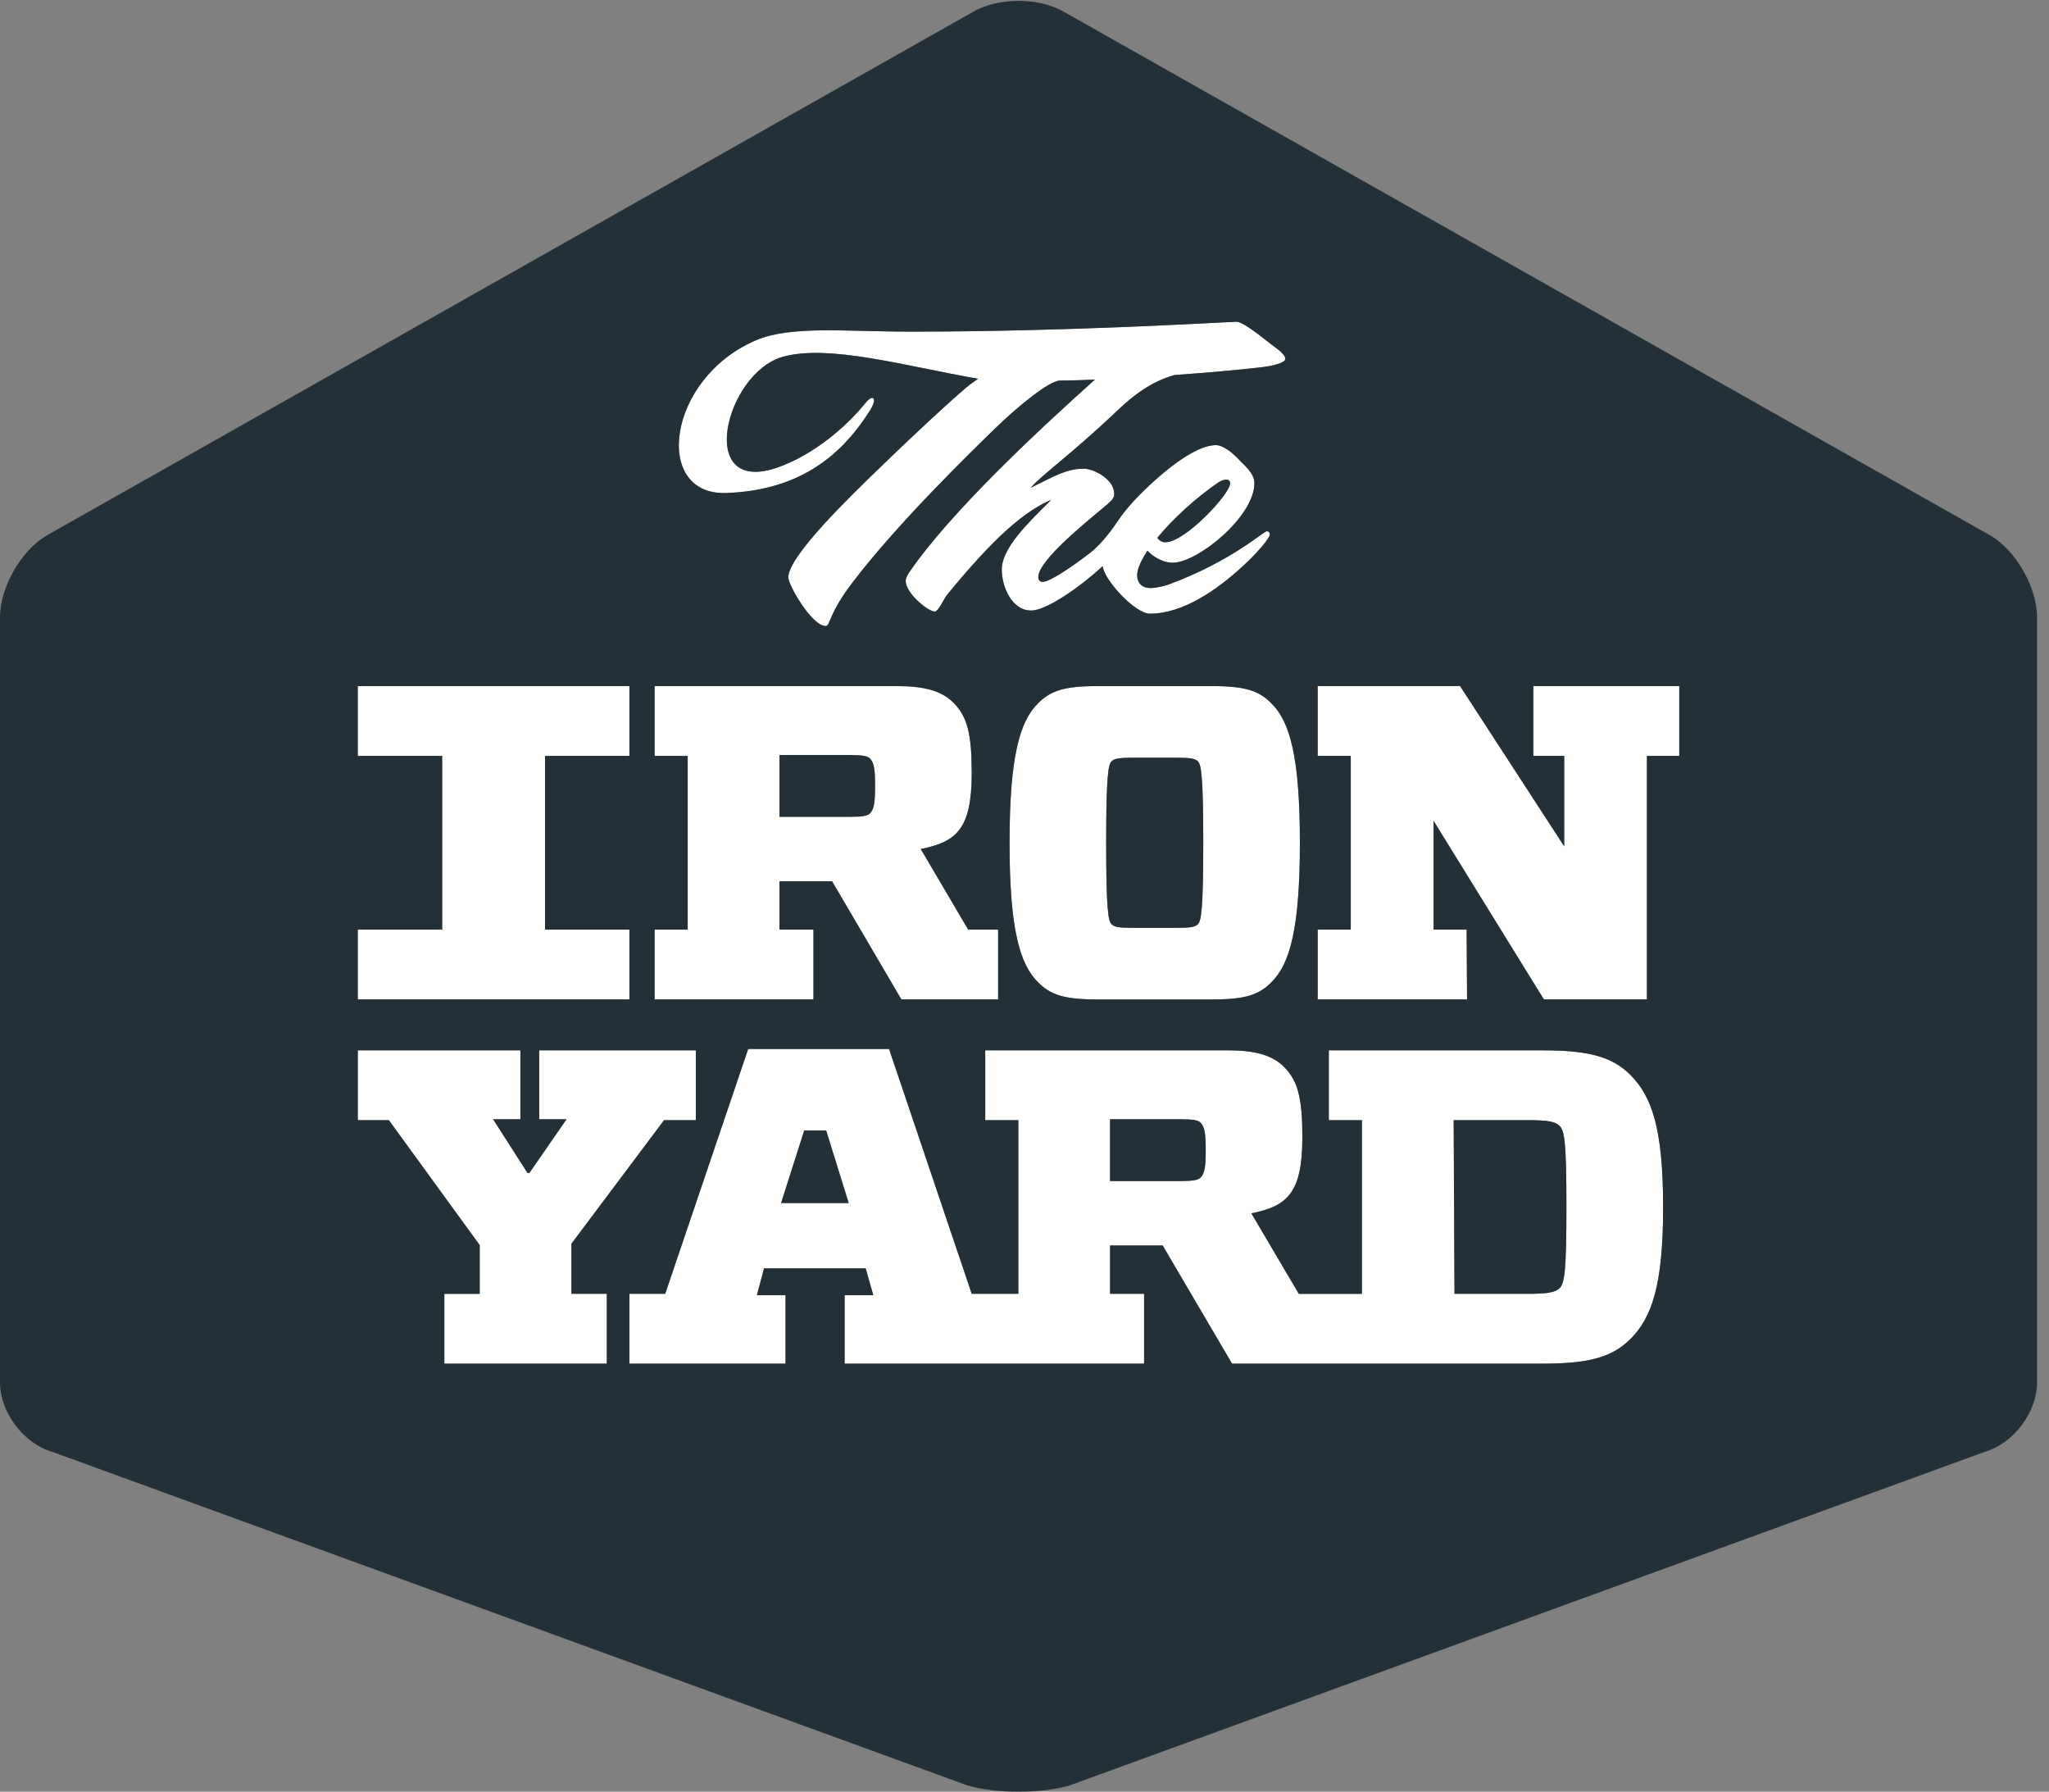 <?xml version="1.0" encoding="UTF-8"?>
<!DOCTYPE svg PUBLIC "-//W3C//DTD SVG 1.1//EN" "http://www.w3.org/Graphics/SVG/1.1/DTD/svg11.dtd">
<svg version="1.1" xmlns="http://www.w3.org/2000/svg" xmlns:xlink="http://www.w3.org/1999/xlink" x="0" y="0" width="167" height="146" viewBox="0, 0, 167, 146">
  <rect x="0" y="0" width="167" height="146" fill="#808080" stroke="none"/>
  <g id="Background">
    <rect x="0" y="0" width="167" height="146" fill="#000000" fill-opacity="0"/>
  </g>
  <defs>
    <clipPath id="Clip_1">
      <path d="M-0,146 L166.026,146 L166.026,0.071 L-0,0.071 z"/>
    </clipPath>
  </defs>
  <g id="Layer_1">
    <path d="M99.339,39.283 C99.478,39.2 99.732,39.083 99.925,39.083 C100.122,39.083 100.259,39.166 100.259,39.388 C100.259,40.255 96.583,44.184 94.994,44.186 C94.855,44.186 94.548,44.157 94.326,43.823 C95.609,42.261 97.474,40.56 99.339,39.283 z M103.42,27.913 C100.914,25.907 100.83,26.236 100.471,26.236 C99.91,26.236 87.264,27.024 74.283,27.024 C68.769,27.024 64.445,26.507 61.568,27.747 C54.343,30.866 53.183,40.377 59.183,40.174 C65.502,39.956 68.768,36.8 70.89,33.478 C71.549,32.444 71.16,32.065 70.548,32.827 C68.969,34.784 66.335,37.034 63.448,38.067 C56.62,40.516 59.098,30.376 63.816,29.07 C67.563,28.032 73.814,29.832 79.714,30.866 C79.714,30.866 79.269,31.177 79.043,31.343 C78.542,31.733 76.091,33.878 71.829,37.996 C69.293,40.452 64.25,45.297 64.25,47.053 C64.25,47.692 66.172,51.009 67.289,51.009 C67.707,51.009 67.428,50.115 69.603,47.308 C73.253,42.568 78.876,37.077 81.105,34.911 C83.004,33.071 85.536,31.01 86.4,31.01 C87.112,31.01 88.106,30.982 89.234,30.933 C84.794,34.921 77.534,41.622 74.066,46.691 C73.9,46.94 73.816,47.191 73.816,47.329 C73.816,48.356 75.655,49.835 76.184,49.835 C76.491,49.835 76.965,48.724 77.188,48.473 C81.063,43.738 83.514,41.65 85.686,40.726 C83.795,42.595 81.647,44.656 81.647,46.411 C81.647,47.8 82.458,49.75 84.042,49.75 C85.35,49.75 88.177,47.701 89.871,46.14 C90.019,47.318 92.527,50.006 93.717,50.006 C96.446,50.006 99.2,48.051 101.235,46.189 C102.378,45.156 103.489,43.874 103.489,43.567 C103.489,43.462 103.464,43.289 103.245,43.289 C102.988,43.289 100.315,45.768 95.221,47.639 C94.88,47.745 94.272,47.917 93.771,47.917 C92.91,47.917 92.682,47.329 92.682,46.884 C92.682,46.384 92.992,45.685 93.52,44.878 C94.132,45.524 94.968,45.857 95.555,45.857 C97.642,45.857 102.237,42.068 102.237,39.39 C102.237,39.032 102.153,38.556 101.155,37.638 C100.452,36.856 99.676,36.271 99.092,36.271 C98.03,36.271 96.329,37.161 94.103,39.166 C92.968,40.189 91.875,41.294 91.079,42.488 C90.795,42.922 89.826,44.294 88.887,45.017 C87.273,46.269 85.545,47.412 84.989,47.412 C84.791,47.412 84.625,47.308 84.625,47.025 C84.625,45.602 88.887,42.263 90.224,41.118 C90.698,40.701 90.812,40.562 90.812,40.228 C90.812,39.083 89.195,38.194 88.33,38.194 C86.878,38.194 85.823,38.86 84.01,39.749 C84.718,38.855 87.363,36.983 91.15,33.381 C92.331,32.265 93.795,31.098 95.727,30.559 C98.263,30.376 100.828,30.158 102.866,29.92 C103.589,29.836 104.76,29.587 104.76,29.253 C104.76,28.802 103.782,28.22 103.42,27.913" fill="#FFFFFE"/>
    <path d="M90.473,91.206 L96.188,91.206 C97.247,91.206 97.648,91.278 97.864,91.495 C98.192,91.861 98.27,92.41 98.27,93.723 C98.27,95.036 98.192,95.586 97.864,95.945 C97.647,96.164 97.247,96.24 96.188,96.24 L90.473,96.24 L90.473,91.206 z M63.662,98.029 L65.547,92.117 L67.334,92.117 L69.169,98.029 L63.662,98.029 z M124.491,91.278 C126.138,91.278 126.756,91.387 127.122,91.751 C127.524,92.158 127.668,93.213 127.668,98.358 C127.668,103.463 127.524,104.553 127.122,104.959 C126.758,105.318 126.14,105.43 124.491,105.43 L118.547,105.43 L118.478,91.278 L124.491,91.278 z M93.247,105.43 L90.474,105.43 L90.474,101.49 L94.76,101.49 L100.416,111.12 L125.703,111.12 C129.384,111.12 131.357,110.644 132.889,109.109 C134.633,107.365 135.55,104.736 135.55,98.361 C135.55,91.976 134.633,89.349 132.889,87.597 C131.357,86.063 129.384,85.59 125.703,85.59 L108.302,85.59 L108.302,91.28 L110.999,91.28 L110.999,105.432 L105.858,105.432 L101.99,98.869 C104.944,98.286 106.147,97.185 106.147,92.669 C106.147,89.49 105.786,88.072 104.655,86.938 C103.669,85.954 102.244,85.588 100.061,85.588 L80.3,85.588 L80.3,91.278 L82.997,91.278 L82.997,105.43 L79.199,105.43 L72.462,85.478 L60.979,85.478 L54.215,105.43 L51.299,105.43 L51.299,111.118 L64.023,111.118 L64.023,105.54 L61.688,105.54 L62.273,103.352 L70.555,103.352 L71.175,105.54 L68.84,105.54 L68.84,111.118 L93.247,111.118 L93.247,105.43" fill="#FFFFFE"/>
    <path d="M97.632,75.311 C97.408,75.535 97.047,75.606 95.953,75.606 L92.273,75.606 C91.181,75.606 90.82,75.535 90.596,75.311 C90.339,75.057 90.156,74.289 90.156,68.672 C90.156,63.094 90.34,62.293 90.596,62.037 C90.82,61.822 91.179,61.744 92.273,61.744 L95.953,61.744 C97.045,61.744 97.408,61.822 97.632,62.037 C97.887,62.293 98.07,63.094 98.07,68.672 C98.07,74.254 97.886,75.055 97.632,75.311 z M98.87,55.91 L89.355,55.91 C86.695,55.91 85.601,56.309 84.618,57.299 C83.116,58.756 82.282,61.634 82.282,68.674 C82.282,75.716 83.116,78.599 84.618,80.054 C85.599,81.043 86.695,81.441 89.355,81.441 L98.87,81.441 C101.529,81.441 102.629,81.043 103.608,80.054 C105.11,78.599 105.946,75.716 105.946,68.674 C105.946,61.632 105.11,58.754 103.608,57.299 C102.629,56.309 101.529,55.91 98.87,55.91" fill="#FFFFFE"/>
    <path d="M54.125,91.278 L56.715,91.278 L56.715,85.588 L43.947,85.588 L43.947,91.206 L46.173,91.206 L43.143,95.586 L42.997,95.586 L40.192,91.206 L42.414,91.206 L42.414,85.588 L29.16,85.588 L29.16,91.278 L31.691,91.278 L39.097,101.459 L39.097,105.432 L36.216,105.432 L36.216,111.12 L49.456,111.12 L49.456,105.43 L46.573,105.43 L46.573,101.348 L54.125,91.278" fill="#FFFFFE"/>
    <path d="M51.299,75.751 L44.425,75.751 L44.425,61.598 L51.299,61.598 L51.299,55.908 L29.159,55.908 L29.159,61.598 L36.038,61.598 L36.038,75.751 L29.159,75.751 L29.159,81.44 L51.299,81.44 L51.299,75.751" fill="#FFFFFE"/>
    <path d="M124.972,61.595 L127.488,61.595 L127.488,68.964 L119.001,55.906 L107.394,55.906 L107.394,61.596 L110.091,61.596 L110.091,75.75 L107.394,75.75 L107.394,81.438 L119.57,81.438 L119.535,75.75 L116.84,75.75 L116.84,66.888 L125.831,81.44 L134.23,81.44 L134.23,61.598 L136.866,61.598 L136.866,55.905 L124.972,55.905 L124.972,61.595" fill="#FFFFFE"/>
    <path d="M63.53,61.527 L69.24,61.527 C70.299,61.527 70.702,61.598 70.919,61.822 C71.246,62.183 71.32,62.726 71.32,64.044 C71.32,65.355 71.246,65.906 70.919,66.267 C70.702,66.489 70.301,66.56 69.242,66.561 L63.53,66.561 L63.53,61.527 z M67.816,71.811 L73.465,81.44 L81.351,81.44 L81.351,75.751 L78.91,75.751 L75.044,69.184 C77.996,68.599 79.199,67.512 79.199,62.982 C79.199,59.809 78.838,58.386 77.703,57.253 C76.721,56.275 75.296,55.908 73.109,55.908 L53.354,55.908 L53.354,61.598 L56.049,61.598 L56.049,75.751 L53.354,75.751 L53.354,81.44 L66.299,81.44 L66.299,75.751 L63.53,75.751 L63.53,71.811 L67.816,71.811" fill="#FFFFFE"/>
    <path d="M65.547,92.117 L63.662,98.029 L69.169,98.029 L67.334,92.117 L65.547,92.117" fill="#233038"/>
    <path d="M70.919,66.267 C71.246,65.906 71.32,65.355 71.32,64.044 C71.32,62.726 71.246,62.183 70.919,61.822 C70.702,61.598 70.299,61.527 69.24,61.527 L63.53,61.527 L63.53,66.561 L69.242,66.561 C70.301,66.56 70.702,66.489 70.919,66.267" fill="#233038"/>
    <path d="M94.994,44.186 C96.583,44.184 100.259,40.255 100.259,39.388 C100.259,39.166 100.122,39.083 99.925,39.083 C99.732,39.083 99.478,39.2 99.339,39.283 C97.474,40.56 95.609,42.261 94.326,43.823 C94.548,44.157 94.855,44.186 94.994,44.186" fill="#233038"/>
    <path d="M95.953,61.744 L92.273,61.744 C91.179,61.744 90.82,61.822 90.596,62.037 C90.34,62.293 90.156,63.094 90.156,68.672 C90.156,74.289 90.339,75.057 90.596,75.311 C90.82,75.535 91.181,75.606 92.273,75.606 L95.953,75.606 C97.047,75.606 97.408,75.535 97.632,75.311 C97.886,75.055 98.07,74.254 98.07,68.672 C98.07,63.094 97.887,62.293 97.632,62.037 C97.408,61.822 97.045,61.744 95.953,61.744" fill="#233038"/>
    <path d="M97.864,95.945 C98.192,95.586 98.27,95.036 98.27,93.723 C98.27,92.41 98.192,91.861 97.864,91.495 C97.648,91.278 97.247,91.206 96.188,91.206 L90.473,91.206 L90.473,96.24 L96.188,96.24 C97.247,96.24 97.647,96.164 97.864,95.945" fill="#233038"/>
    <g clip-path="url(#Clip_1)">
      <path d="M124.491,105.43 C126.14,105.43 126.758,105.318 127.122,104.959 C127.524,104.553 127.668,103.463 127.668,98.358 C127.668,93.213 127.524,92.158 127.122,91.751 C126.756,91.387 126.138,91.278 124.491,91.278 L118.478,91.278 L118.547,105.43 L124.491,105.43" fill="#233038"/>
      <path d="M136.866,61.598 L134.23,61.598 L134.23,81.44 L125.831,81.44 L116.84,66.888 L116.84,75.75 L119.535,75.75 L119.57,81.438 L107.394,81.438 L107.394,75.75 L110.091,75.75 L110.091,61.596 L107.394,61.596 L107.394,55.906 L119.001,55.906 L127.488,68.964 L127.488,61.595 L124.972,61.595 L124.972,55.905 L136.866,55.905 L136.866,61.598 z M29.159,75.751 L36.038,75.751 L36.038,61.598 L29.159,61.598 L29.159,55.908 L51.299,55.908 L51.299,61.598 L44.425,61.598 L44.425,75.751 L51.299,75.751 L51.299,81.44 L29.159,81.44 L29.159,75.751 z M49.456,105.43 L49.456,111.12 L36.216,111.12 L36.216,105.432 L39.097,105.432 L39.097,101.459 L31.691,91.278 L29.16,91.278 L29.16,85.588 L42.414,85.588 L42.414,91.206 L40.192,91.206 L42.997,95.586 L43.143,95.586 L46.173,91.206 L43.947,91.206 L43.947,85.588 L56.715,85.588 L56.715,91.278 L54.125,91.278 L46.573,101.348 L46.573,105.43 L49.456,105.43 z M66.299,75.751 L66.299,81.44 L53.354,81.44 L53.354,75.751 L56.049,75.751 L56.049,61.598 L53.354,61.598 L53.354,55.908 L73.109,55.908 C75.296,55.908 76.721,56.275 77.703,57.253 C78.838,58.386 79.199,59.809 79.199,62.982 C79.199,67.512 77.996,68.599 75.044,69.184 L78.91,75.751 L81.351,75.751 L81.351,81.44 L73.465,81.44 L67.816,71.811 L63.53,71.811 L63.53,75.751 L66.299,75.751 z M105.946,68.674 C105.946,75.716 105.11,78.599 103.608,80.054 C102.629,81.043 101.529,81.441 98.87,81.441 L89.355,81.441 C86.695,81.441 85.599,81.043 84.618,80.054 C83.116,78.599 82.282,75.716 82.282,68.674 C82.282,61.634 83.116,58.756 84.618,57.299 C85.601,56.309 86.695,55.91 89.355,55.91 L98.87,55.91 C101.529,55.91 102.629,56.309 103.608,57.299 C105.11,58.754 105.946,61.632 105.946,68.674 z M102.866,29.92 C100.828,30.158 98.263,30.376 95.727,30.559 C93.795,31.098 92.331,32.265 91.15,33.381 C87.363,36.983 84.718,38.855 84.01,39.749 C85.823,38.86 86.878,38.194 88.33,38.194 C89.195,38.194 90.812,39.083 90.812,40.228 C90.812,40.562 90.698,40.701 90.224,41.118 C88.887,42.263 84.625,45.602 84.625,47.025 C84.625,47.308 84.791,47.412 84.989,47.412 C85.545,47.412 87.273,46.269 88.887,45.017 C89.826,44.294 90.795,42.922 91.079,42.488 C91.875,41.294 92.968,40.189 94.103,39.166 C96.329,37.161 98.03,36.271 99.092,36.271 C99.676,36.271 100.452,36.856 101.155,37.638 C102.153,38.556 102.237,39.032 102.237,39.39 C102.237,42.068 97.642,45.857 95.555,45.857 C94.968,45.857 94.132,45.524 93.52,44.878 C92.992,45.685 92.682,46.384 92.682,46.884 C92.682,47.329 92.91,47.917 93.771,47.917 C94.272,47.917 94.88,47.745 95.221,47.639 C100.315,45.768 102.988,43.289 103.245,43.289 C103.464,43.289 103.489,43.462 103.489,43.567 C103.489,43.874 102.378,45.156 101.235,46.189 C99.2,48.051 96.446,50.006 93.717,50.006 C92.527,50.006 90.019,47.318 89.871,46.14 C88.177,47.701 85.35,49.75 84.042,49.75 C82.458,49.75 81.647,47.8 81.647,46.411 C81.647,44.656 83.795,42.595 85.686,40.726 C83.514,41.65 81.063,43.738 77.188,48.473 C76.965,48.724 76.491,49.835 76.184,49.835 C75.655,49.835 73.816,48.356 73.816,47.329 C73.816,47.191 73.9,46.94 74.066,46.691 C77.534,41.622 84.794,34.921 89.234,30.933 C88.106,30.982 87.112,31.01 86.4,31.01 C85.536,31.01 83.004,33.071 81.105,34.911 C78.876,37.077 73.253,42.568 69.603,47.308 C67.428,50.115 67.707,51.009 67.289,51.009 C66.172,51.009 64.25,47.692 64.25,47.053 C64.25,45.297 69.293,40.452 71.829,37.996 C76.091,33.878 78.542,31.733 79.043,31.343 C79.269,31.177 79.714,30.866 79.714,30.866 C73.814,29.832 67.563,28.032 63.816,29.07 C59.098,30.376 56.62,40.516 63.448,38.067 C66.335,37.034 68.969,34.784 70.548,32.827 C71.16,32.065 71.549,32.444 70.89,33.478 C68.768,36.8 65.502,39.956 59.183,40.174 C53.183,40.377 54.343,30.866 61.568,27.747 C64.445,26.507 68.769,27.024 74.283,27.024 C87.264,27.024 99.91,26.236 100.471,26.236 C100.83,26.236 100.914,25.907 103.42,27.913 C103.782,28.22 104.76,28.802 104.76,29.253 C104.76,29.587 103.589,29.836 102.866,29.92 z M80.299,111.118 L68.84,111.118 L68.84,105.54 L71.175,105.54 L70.555,103.352 L62.273,103.352 L61.688,105.54 L64.023,105.54 L64.023,111.118 L51.299,111.118 L51.299,105.43 L54.215,105.43 L60.979,85.478 L72.462,85.478 L79.199,105.43 L82.997,105.43 L82.997,91.278 L80.3,91.278 L80.3,85.588 L100.061,85.588 C102.244,85.588 103.669,85.954 104.655,86.938 C105.786,88.072 106.147,89.49 106.147,92.669 C106.147,97.185 104.944,98.286 101.99,98.869 L105.858,105.432 L110.999,105.432 L110.999,91.28 L108.302,91.28 L108.302,85.59 L125.703,85.59 C129.384,85.59 131.357,86.063 132.889,87.597 C134.633,89.349 135.55,91.976 135.55,98.361 C135.55,104.736 134.633,107.365 132.889,109.109 C131.357,110.644 129.384,111.12 125.703,111.12 L100.416,111.12 L94.76,101.49 L90.474,101.49 L90.474,105.43 L93.247,105.43 L93.247,111.118 L80.299,111.118 z M162.266,43.66 L86.773,0.997 C84.703,-0.238 81.323,-0.238 79.253,0.997 L3.759,43.66 C1.692,44.9 -0,47.878 -0,50.291 L-0,112.65 C-0,115.06 1.887,117.593 4.196,118.282 L78.816,145.478 C81.125,146.174 84.899,146.174 87.207,145.478 L161.83,118.282 C164.136,117.593 166.026,115.06 166.026,112.65 L166.026,50.291 C166.025,47.88 164.329,44.9 162.266,43.66" fill="#233038"/>
    </g>
  </g>
</svg>
